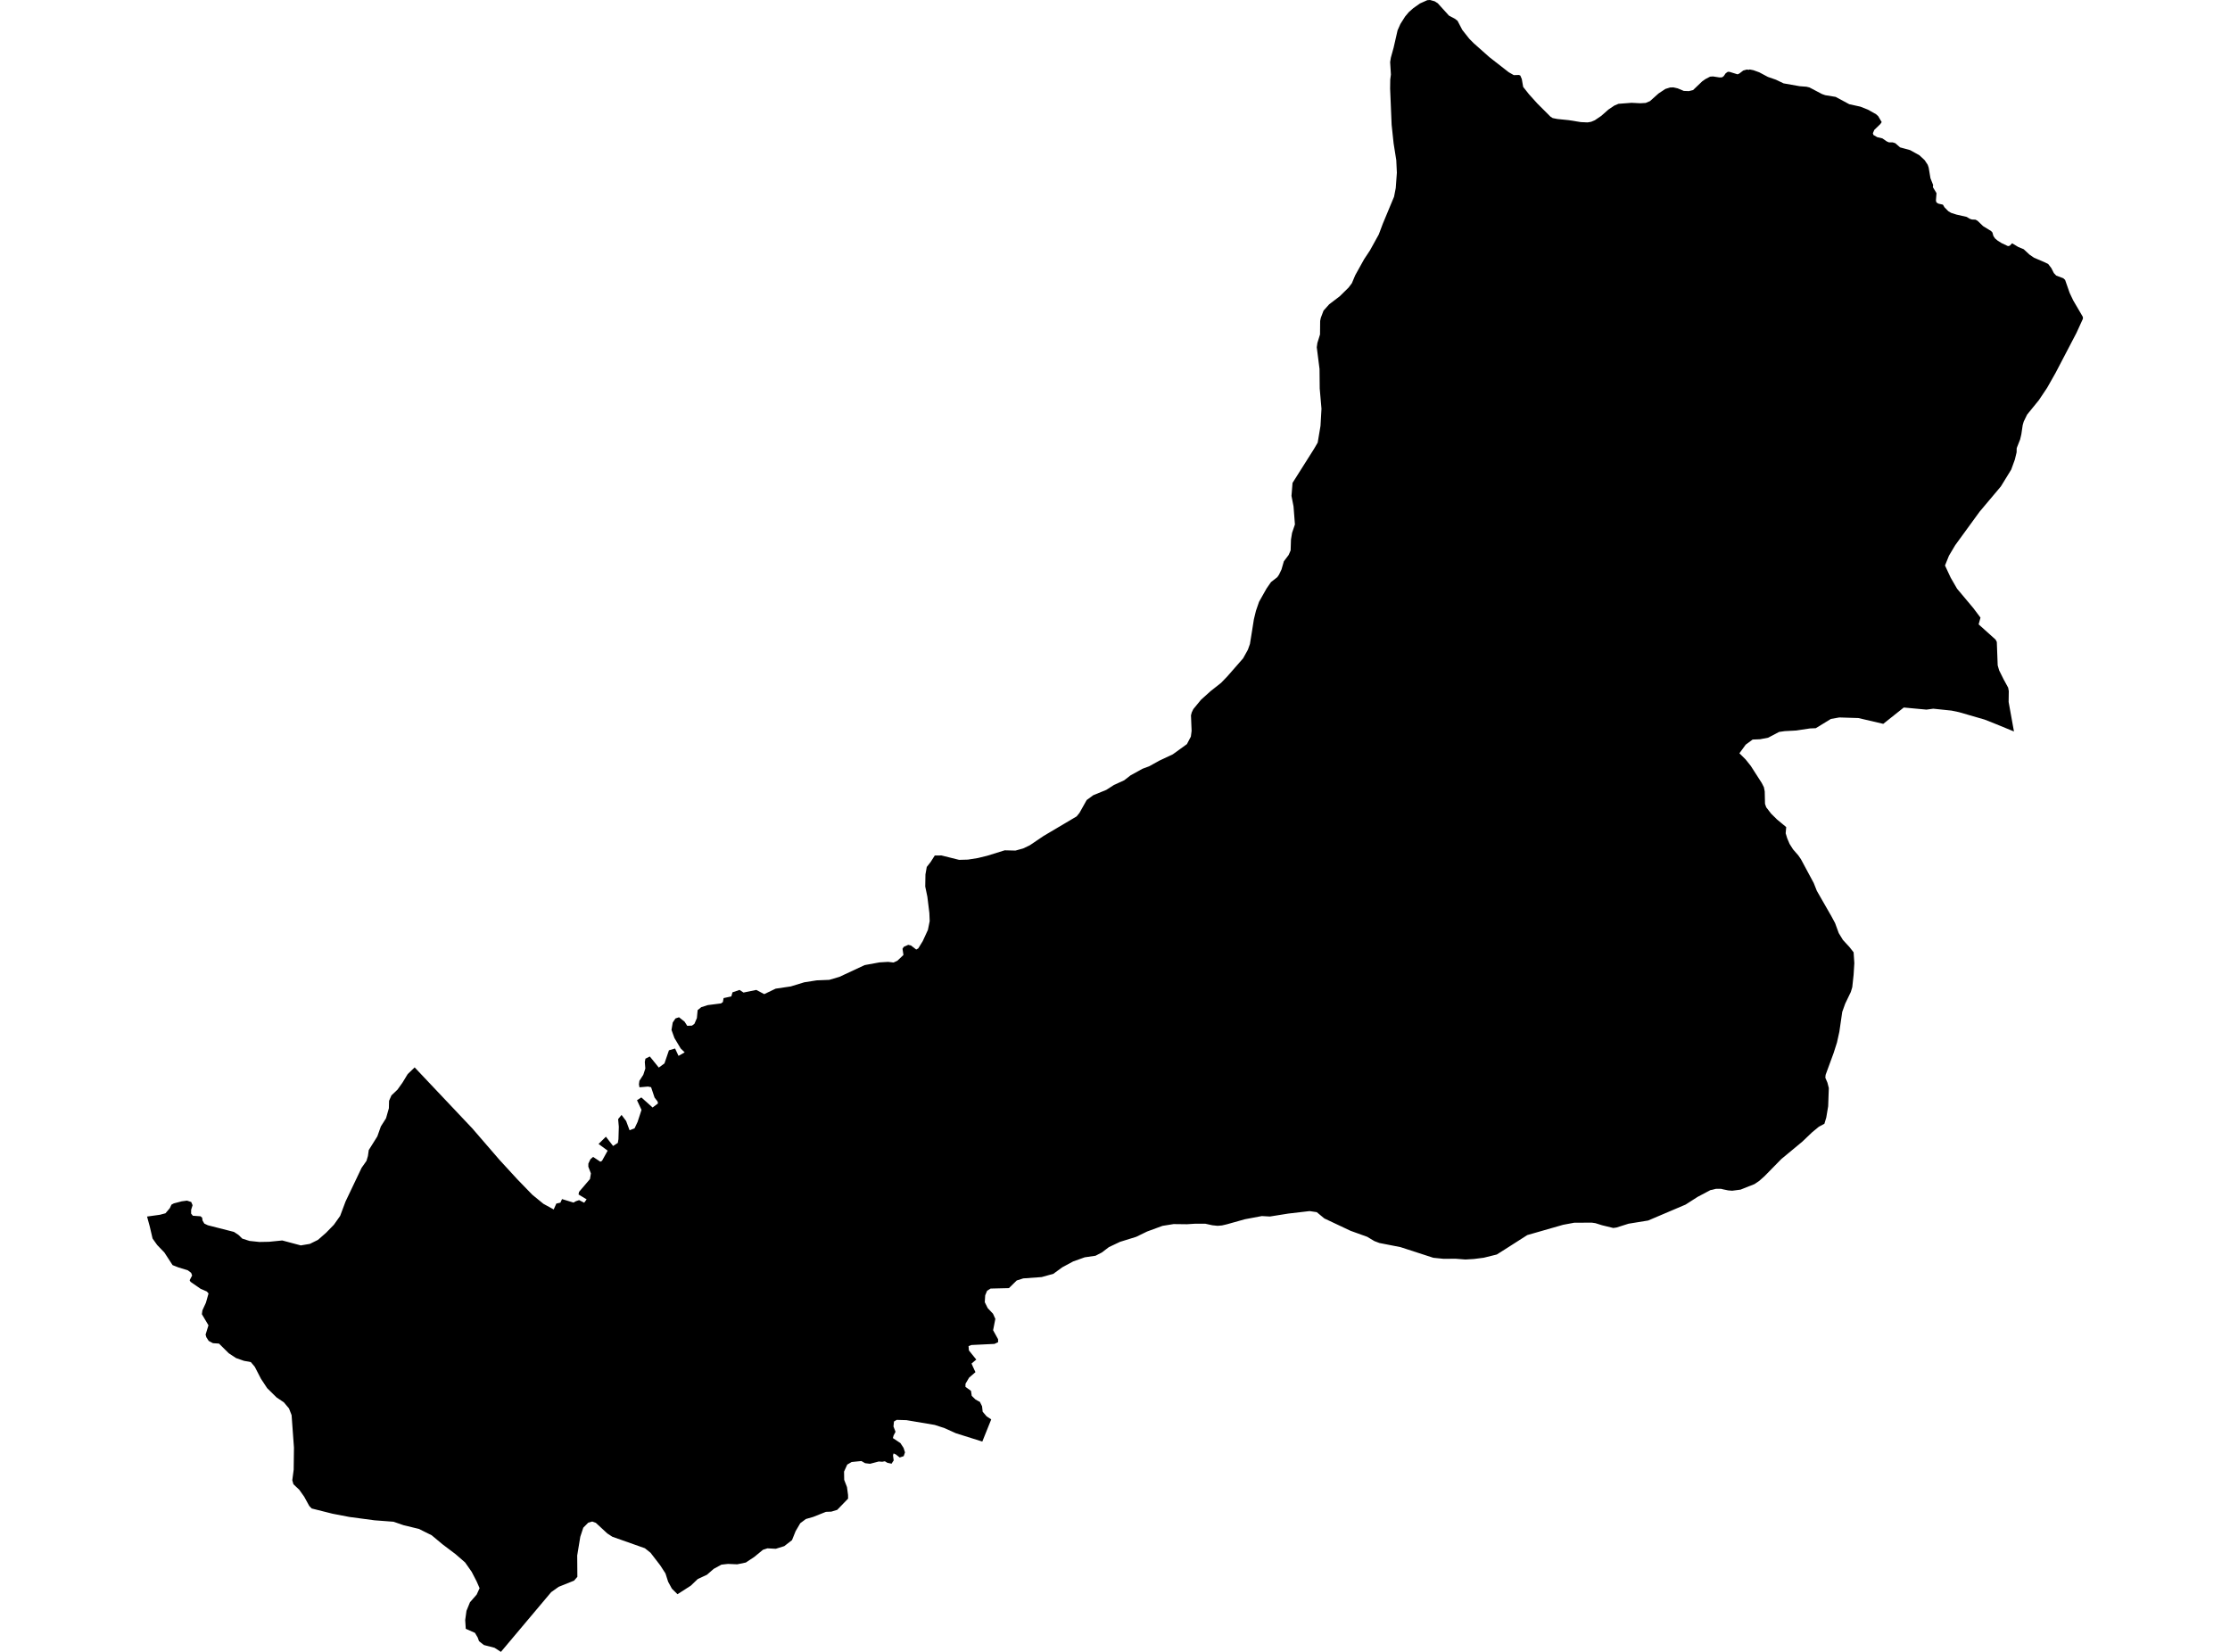 <?xml version='1.0'?>
<svg  baseProfile = 'tiny' width = '540' height = '400' stroke-linecap = 'round' stroke-linejoin = 'round' version='1.1' xmlns='http://www.w3.org/2000/svg'>
<path id='1015101001' title='1015101001'  d='M 347.734 0.517 347.734 0.523 347.739 0.523 348.161 0.793 350.865 3.777 352.292 4.536 352.944 5.031 354.102 7.251 355.794 9.387 356.862 10.466 360.679 13.856 365.339 17.487 366.542 18.178 366.559 18.19 367.818 18.156 368.149 18.297 368.509 19.145 368.841 21.051 370.263 22.844 372.281 25.081 375.434 28.235 375.985 28.589 376.879 28.769 377.205 28.825 379.875 29.095 382.809 29.567 384.433 29.64 384.608 29.612 385.31 29.488 386.204 29.106 387.75 28.06 389.464 26.543 390.943 25.548 391.926 25.137 395.085 24.896 395.091 24.896 395.097 24.896 395.445 24.913 395.451 24.913 396.867 24.986 397.103 24.997 397.199 25.002 397.57 24.98 397.575 24.98 398.374 24.935 398.514 24.924 399.548 24.485 401.623 22.63 403.281 21.534 404.411 21.186 404.416 21.186 404.422 21.186 405.175 21.158 405.181 21.158 405.186 21.152 405.259 21.169 406.249 21.394 407.738 22.018 408.969 22.063 409.076 22.035 409.981 21.81 412.207 19.685 412.983 19.145 414.101 18.561 414.798 18.51 414.804 18.51 414.81 18.51 414.9 18.521 414.995 18.538 416.378 18.752 416.94 18.729 416.946 18.729 416.951 18.729 416.996 18.729 417.407 18.431 417.868 17.757 418.39 17.386 418.396 17.386 418.402 17.386 418.795 17.397 418.969 17.448 418.975 17.448 420.751 17.999 421.032 17.875 421.161 17.819 422.134 17.077 423.011 16.835 423.016 16.835 423.022 16.835 423.399 16.908 423.685 16.829 423.691 16.829 423.691 16.824 423.691 16.829 423.697 16.824 424.613 17.004 426.007 17.51 428.098 18.623 430.037 19.297 431.892 20.185 435.81 20.877 437.446 21 438.176 21.18 441.201 22.771 441.976 23.046 444.511 23.462 447.8 25.233 450.503 25.829 452.325 26.554 454.281 27.65 454.809 28.122 455.399 29.128 455.647 29.544 455.652 29.556 455.658 29.561 455.326 30.045 453.865 31.455 453.522 32.265 453.657 32.681 454.562 33.209 455.832 33.513 456.883 34.243 457.429 34.48 458.294 34.468 458.952 34.676 460.11 35.688 462.516 36.34 464.775 37.588 466.057 38.78 466.799 39.898 467.035 40.59 467.462 43.147 468.109 44.789 468.058 45.328 468.929 46.767 468.789 48.577 468.918 49.016 469.351 49.302 470.481 49.561 470.88 50.224 471.802 51.152 472.465 51.545 473.763 51.961 476.237 52.523 476.95 52.962 477.496 53.153 478.378 53.192 478.884 53.473 480.211 54.755 482.144 55.946 482.465 56.284 482.706 57.144 483.1 57.734 483.774 58.296 484.73 58.892 486.242 59.6 486.675 59.493 487.237 58.909 488.738 59.814 490.042 60.348 491.442 61.652 492.543 62.405 495.056 63.479 495.983 63.934 496.742 64.934 497.349 66.126 497.928 66.739 499.631 67.374 500.07 67.779 501.166 70.915 502.026 72.731 504.37 76.739 504.387 77.183 502.819 80.612 497.754 90.308 495.725 93.894 493.718 96.896 490.868 100.398 490.047 102.09 489.8 102.944 489.469 105.176 489.187 106.384 488.356 108.498 488.344 108.683 488.327 109.526 487.906 111.274 487.018 113.72 484.516 117.789 479.367 123.905 473.46 132.016 471.948 134.557 470.986 136.935 472.358 139.874 473.904 142.55 477.839 147.244 479.581 149.559 479.131 151.19 483.229 154.871 483.533 155.445 483.746 161.116 484.095 162.319 485.18 164.5 486.281 166.518 486.433 167.35 486.394 169.975 487.687 177.125 483.049 175.225 480.565 174.242 474.37 172.448 472.566 172.072 468.142 171.611 466.501 171.836 461.003 171.324 456.034 175.281 450.014 173.876 445.399 173.73 443.359 174.09 439.694 176.333 438.3 176.389 434.944 176.895 432.156 177.046 430.813 177.238 428.16 178.632 426.198 179.008 424.405 179.081 422.73 180.312 421.201 182.409 422.702 183.893 423.949 185.456 426.603 189.587 427.131 190.621 427.333 191.639 427.401 194.652 427.693 195.483 428.868 197.007 430.273 198.401 432.533 200.278 432.404 201.779 432.78 203.004 433.342 204.337 434.185 205.663 435.478 207.153 436.091 208.041 439.205 213.836 439.953 215.725 443.471 221.857 444.371 223.527 445.259 225.95 446.276 227.619 447.856 229.333 448.856 230.604 449.031 233.218 448.856 236.051 448.53 239.058 448.176 240.216 446.822 243.026 446.102 245.039 445.405 249.839 444.826 252.453 444.017 254.988 442.077 260.272 442.01 260.98 442.521 262.172 442.853 263.47 442.696 267.871 442.24 270.598 441.785 272.115 441.791 272.115 441.302 272.374 441.302 272.38 441.296 272.38 440.43 272.846 438.828 274.167 436.423 276.46 431.369 280.648 427.294 284.802 426.035 285.926 425.214 286.488 424.877 286.719 421.482 288.068 419.47 288.332 419.464 288.332 419.458 288.332 419.07 288.304 418.475 288.253 417.255 288 416.76 287.877 415.512 287.877 415.495 287.882 415.49 287.882 414.619 288.102 414.174 288.186 411.077 289.827 408.166 291.693 399.099 295.55 394.355 296.32 391.409 297.253 390.645 297.354 390.639 297.354 390.633 297.354 390.42 297.298 387.907 296.685 386.333 296.19 385.44 296.061 381.19 296.084 381.179 296.089 381.173 296.089 378.514 296.584 369.836 299.074 364.541 302.458 362.45 303.779 359.29 304.56 356.907 304.864 354.884 304.987 354.878 304.987 354.872 304.987 354.625 304.97 352.444 304.802 349.583 304.824 347.082 304.571 339.117 301.986 334.024 300.991 332.798 300.524 331.084 299.496 327.042 298.04 320.691 295.044 318.858 293.526 317.133 293.267 316.733 293.312 316.728 293.312 316.722 293.312 311.95 293.869 307.532 294.577 307.526 294.577 307.521 294.577 307.054 294.555 305.564 294.47 305.385 294.504 305.379 294.504 301.455 295.24 297.105 296.46 295.907 296.741 294.839 296.831 294.834 296.831 294.828 296.831 294.575 296.803 293.563 296.696 291.849 296.32 289.505 296.32 289.387 296.325 289.381 296.325 289.376 296.325 287.42 296.449 287.414 296.449 287.408 296.449 286.942 296.443 284.182 296.41 284.098 296.426 284.092 296.426 281.501 296.842 277.785 298.208 275.11 299.507 271.225 300.71 268.527 301.986 266.813 303.29 265.284 304.077 262.665 304.459 259.865 305.459 257.246 306.87 255.07 308.455 252.243 309.242 247.786 309.563 246.2 310.069 245.38 310.873 245.374 310.878 244.317 311.918 244.312 311.918 244.306 311.918 239.877 312.025 239.034 312.548 238.803 313.093 238.798 313.115 238.567 313.666 238.466 315.33 239.174 316.752 240.461 318.124 241.023 319.366 240.484 322.12 241.687 324.29 241.692 325.015 241.574 325.066 240.821 325.425 240.815 325.425 240.81 325.425 235.223 325.695 234.537 325.954 234.621 327.005 236.409 329.22 235.262 330.181 235.571 330.889 236.206 332.266 235.104 333.222 234.672 333.593 233.8 335.071 233.784 335.824 234.143 336.083 235.127 336.797 235.312 338.005 236.184 338.86 236.662 339.141 237.28 339.467 237.808 340.524 237.954 341.85 238.904 342.958 240.029 343.705 237.87 349.073 237.864 349.068 237.864 349.073 237.859 349.068 237.859 349.073 237.263 348.882 231.473 347.061 228.696 345.813 226.341 345.043 219.5 343.891 217.134 343.823 217.095 343.851 217.089 343.851 216.476 344.222 216.358 345.42 216.853 346.707 216.381 347.612 216.218 348.23 218.033 349.439 218.798 350.602 219.146 351.687 218.832 352.609 217.87 352.929 217.865 352.929 217.859 352.929 217.668 352.778 216.965 352.215 216.386 351.94 216.302 352.221 216.302 352.227 216.246 352.435 216.409 353.643 216.122 354.07 215.903 354.43 215.897 354.43 215.892 354.43 215.301 354.306 214.88 354.216 214.267 353.846 213.756 353.941 213.75 353.941 213.744 353.941 213.649 353.964 213.643 353.964 213.638 353.964 213.177 353.93 212.783 353.902 212.626 353.947 212.62 353.947 212.407 354.003 210.692 354.453 210.687 354.453 210.681 354.453 210.237 354.402 209.489 354.312 208.584 353.789 208.011 353.846 208.005 353.846 208 353.846 206.229 354.025 205.161 354.649 204.391 356.341 204.425 358.348 205.099 360.096 205.358 362.002 205.369 362.89 202.733 365.61 201.311 366.043 201.305 366.043 201.299 366.043 201.294 366.043 200.007 366.094 199.534 366.279 196.938 367.314 195.144 367.831 193.79 368.842 192.654 370.782 191.789 372.94 189.911 374.396 187.865 375.037 187.86 375.037 187.854 375.037 187.303 375.009 185.836 374.93 185.724 374.969 185.718 374.969 184.757 375.279 182.666 376.999 180.603 378.365 178.523 378.797 178.517 378.797 178.512 378.797 178.422 378.792 177.989 378.775 176.28 378.702 176.044 378.73 176.038 378.73 175.859 378.747 174.689 378.882 172.846 379.888 172.48 380.203 172.48 380.208 172.475 380.208 171.182 381.332 168.962 382.361 167.281 383.969 164.06 386.037 164.054 386.032 164.054 386.037 164.049 386.037 163.79 385.779 162.694 384.688 161.789 383.019 161.148 381.012 159.884 379.056 157.528 375.998 156.162 374.908 148.276 372.12 147.062 371.327 144.279 368.753 143.414 368.438 143.037 368.55 143.032 368.55 142.43 368.73 141.244 369.927 140.519 372.125 139.771 376.667 139.811 381.827 139.013 382.749 135.28 384.25 133.47 385.537 124.274 396.464 121.301 400 121.295 400 121.295 399.994 121.289 400 120.857 399.719 119.76 399.011 117.175 398.342 115.994 397.409 115.685 396.537 115.011 395.396 112.785 394.413 112.65 392.288 112.959 390.062 113.802 387.993 115.427 386.127 116.135 384.581 115.415 382.929 114.207 380.596 112.627 378.348 110.311 376.335 107.169 373.963 104.522 371.76 102.824 370.917 101.436 370.225 101.155 370.158 97.72 369.326 95.292 368.488 90.671 368.14 87.473 367.713 84.634 367.336 81.29 366.695 80.509 366.543 75.478 365.279 74.893 364.672 73.662 362.429 73.257 361.856 72.454 360.726 71.807 360.119 71.757 360.074 71.054 359.405 70.779 358.438 71.116 355.875 71.183 350.546 70.61 342.676 70.61 342.671 69.986 341.063 68.738 339.574 67.456 338.714 66.99 338.404 66.237 337.662 64.691 336.139 63.201 333.885 61.689 330.957 60.734 329.827 59.07 329.523 57.159 328.854 55.388 327.685 53.033 325.352 51.566 325.251 50.543 324.706 49.969 323.818 49.784 323.171 50.481 320.923 48.885 318.23 49.008 317.314 49.863 315.459 50.498 313.211 50.082 312.739 48.564 312.075 46.147 310.4 45.922 310.013 46.524 308.866 46.288 308.219 45.473 307.601 43.185 306.898 41.791 306.348 39.806 303.295 38.058 301.474 37.468 300.648 36.945 299.906 36.265 296.994 35.613 294.6 35.613 294.588 38.716 294.156 40.071 293.796 41.116 292.565 41.521 291.705 42.094 291.401 44.005 290.901 45.276 290.732 45.281 290.732 45.287 290.732 46.304 291.064 46.636 291.845 46.288 292.936 46.276 293.869 46.698 294.392 48.564 294.526 48.946 294.858 49.048 295.555 49.475 296.286 50.329 296.696 56.653 298.309 57.755 299.035 58.676 299.934 60.419 300.49 62.825 300.743 65.146 300.698 68.339 300.378 68.345 300.378 68.35 300.378 72.841 301.575 75.034 301.204 76.995 300.237 78.952 298.523 80.851 296.573 82.369 294.431 83.673 290.946 87.557 282.795 88.743 281.109 89.092 279.929 89.294 278.49 91.368 275.184 92.228 272.762 93.476 270.794 94.168 268.36 94.213 266.556 94.786 265.252 96.27 263.836 97.456 262.172 98.726 260.086 100.407 258.479 100.413 258.479 100.418 258.479 114.375 273.245 120.969 280.879 125.275 285.567 128.917 289.321 131.587 291.502 134.077 292.868 134.718 291.446 135.707 291.221 136.095 290.361 136.101 290.361 136.106 290.361 138.878 291.204 139.445 290.878 140.227 290.614 140.232 290.614 140.238 290.614 141.463 291.238 142.054 290.423 140.097 289.243 140.215 288.608 142.863 285.51 143.088 284.144 142.464 282.509 142.475 281.761 142.97 280.71 143.622 280.148 143.627 280.148 143.633 280.148 145.376 281.311 145.78 281.092 147.146 278.63 144.943 277.011 146.713 275.258 146.719 275.258 146.725 275.258 148.462 277.495 149.608 276.753 149.76 275.836 149.85 272.84 149.681 270.997 150.502 269.985 150.508 269.985 150.513 269.985 151.621 271.458 152.452 273.689 153.661 273.223 154.392 271.677 155.342 268.76 154.251 266.421 155.291 265.747 155.297 265.747 155.302 265.747 155.308 265.747 158.029 268.181 159.333 267.197 159.243 266.736 158.506 265.78 157.663 263.268 156.916 263.11 154.858 263.29 154.858 263.285 154.853 263.29 154.853 263.285 154.847 263.29 154.723 262.571 154.83 261.722 155.775 260.261 156.269 258.743 156.14 257.158 156.292 256.36 157.343 255.826 157.348 255.826 157.354 255.826 159.529 258.512 160.901 257.506 161.986 254.33 163.458 253.898 163.464 253.898 163.47 253.892 164.307 255.679 165.802 254.831 164.83 253.886 163.312 251.351 162.604 249.395 162.902 247.608 163.565 246.618 164.414 246.332 164.42 246.332 164.425 246.332 165.774 247.4 166.415 248.4 167.567 248.355 168.158 247.911 168.754 246.528 168.933 244.606 169.81 243.892 171.395 243.386 174.594 242.976 175.049 242.65 175.218 241.689 177.09 241.284 177.376 240.289 179.074 239.71 179.079 239.71 179.085 239.71 180.041 240.345 183.127 239.71 183.132 239.71 183.138 239.71 185.06 240.727 187.82 239.406 191.496 238.861 194.745 237.866 197.753 237.394 197.758 237.394 197.764 237.394 200.822 237.27 203.284 236.54 209.366 233.701 212.969 233.043 214.992 232.92 214.992 232.914 214.998 232.914 215.004 232.914 216.375 233.071 217.308 232.639 218.77 231.245 218.545 229.738 218.876 229.255 219.928 228.794 219.933 228.794 219.939 228.794 220.597 228.951 221.867 229.929 222.362 229.654 223.452 227.878 224.7 225.163 225.127 223.044 225.048 221.082 224.565 217.153 224.048 214.668 224.098 211.745 224.419 209.93 225.329 208.772 226.358 207.164 226.364 207.164 226.369 207.164 227.977 207.147 232.26 208.215 234.391 208.153 236.774 207.777 239.056 207.22 243.289 205.905 243.294 205.905 243.3 205.905 245.903 205.967 247.763 205.45 249.365 204.685 252.721 202.42 260.714 197.687 261.4 196.838 263.142 193.73 264.727 192.566 267.886 191.273 269.753 190.076 272.22 188.952 273.783 187.743 276.655 186.158 278.33 185.529 280.725 184.196 283.996 182.662 287.414 180.189 288.37 178.373 288.549 176.985 288.398 173.224 288.583 172.516 288.971 171.706 290.837 169.436 293.176 167.333 295.683 165.36 297.183 163.803 301.023 159.419 302.175 157.339 302.675 155.939 303.204 152.668 303.631 149.959 304.131 147.907 304.884 145.726 306.694 142.516 307.773 140.954 309.291 139.773 309.707 139.172 310.314 137.907 310.888 135.923 312.04 134.399 312.529 133.281 312.613 130.661 312.877 129.037 313.569 126.997 313.232 122.635 312.737 120.083 312.99 116.935 318.189 108.706 319.083 107.177 319.763 103.124 319.999 98.976 319.572 94.08 319.527 89.352 318.858 84.091 319.004 83.057 319.645 80.994 319.679 77.717 319.836 76.964 320.494 75.227 321.877 73.675 321.905 73.658 324.412 71.753 326.565 69.634 327.363 68.571 328.172 66.643 330.331 62.765 331.742 60.629 333.872 56.778 334.845 54.187 337.571 47.644 337.981 45.547 338.256 41.815 338.11 38.78 337.464 34.704 336.986 30.208 336.621 21.444 336.654 19.269 336.812 18.044 336.626 15.031 336.795 13.974 337.47 11.534 338.425 7.352 339.111 5.807 340.252 4.002 341.146 2.94 342.225 1.984 343.838 0.843 345.603 0.051 345.721 0.039 346.278 0 346.283 0 346.289 0 347.396 0.309 347.734 0.517 Z' />
</svg>